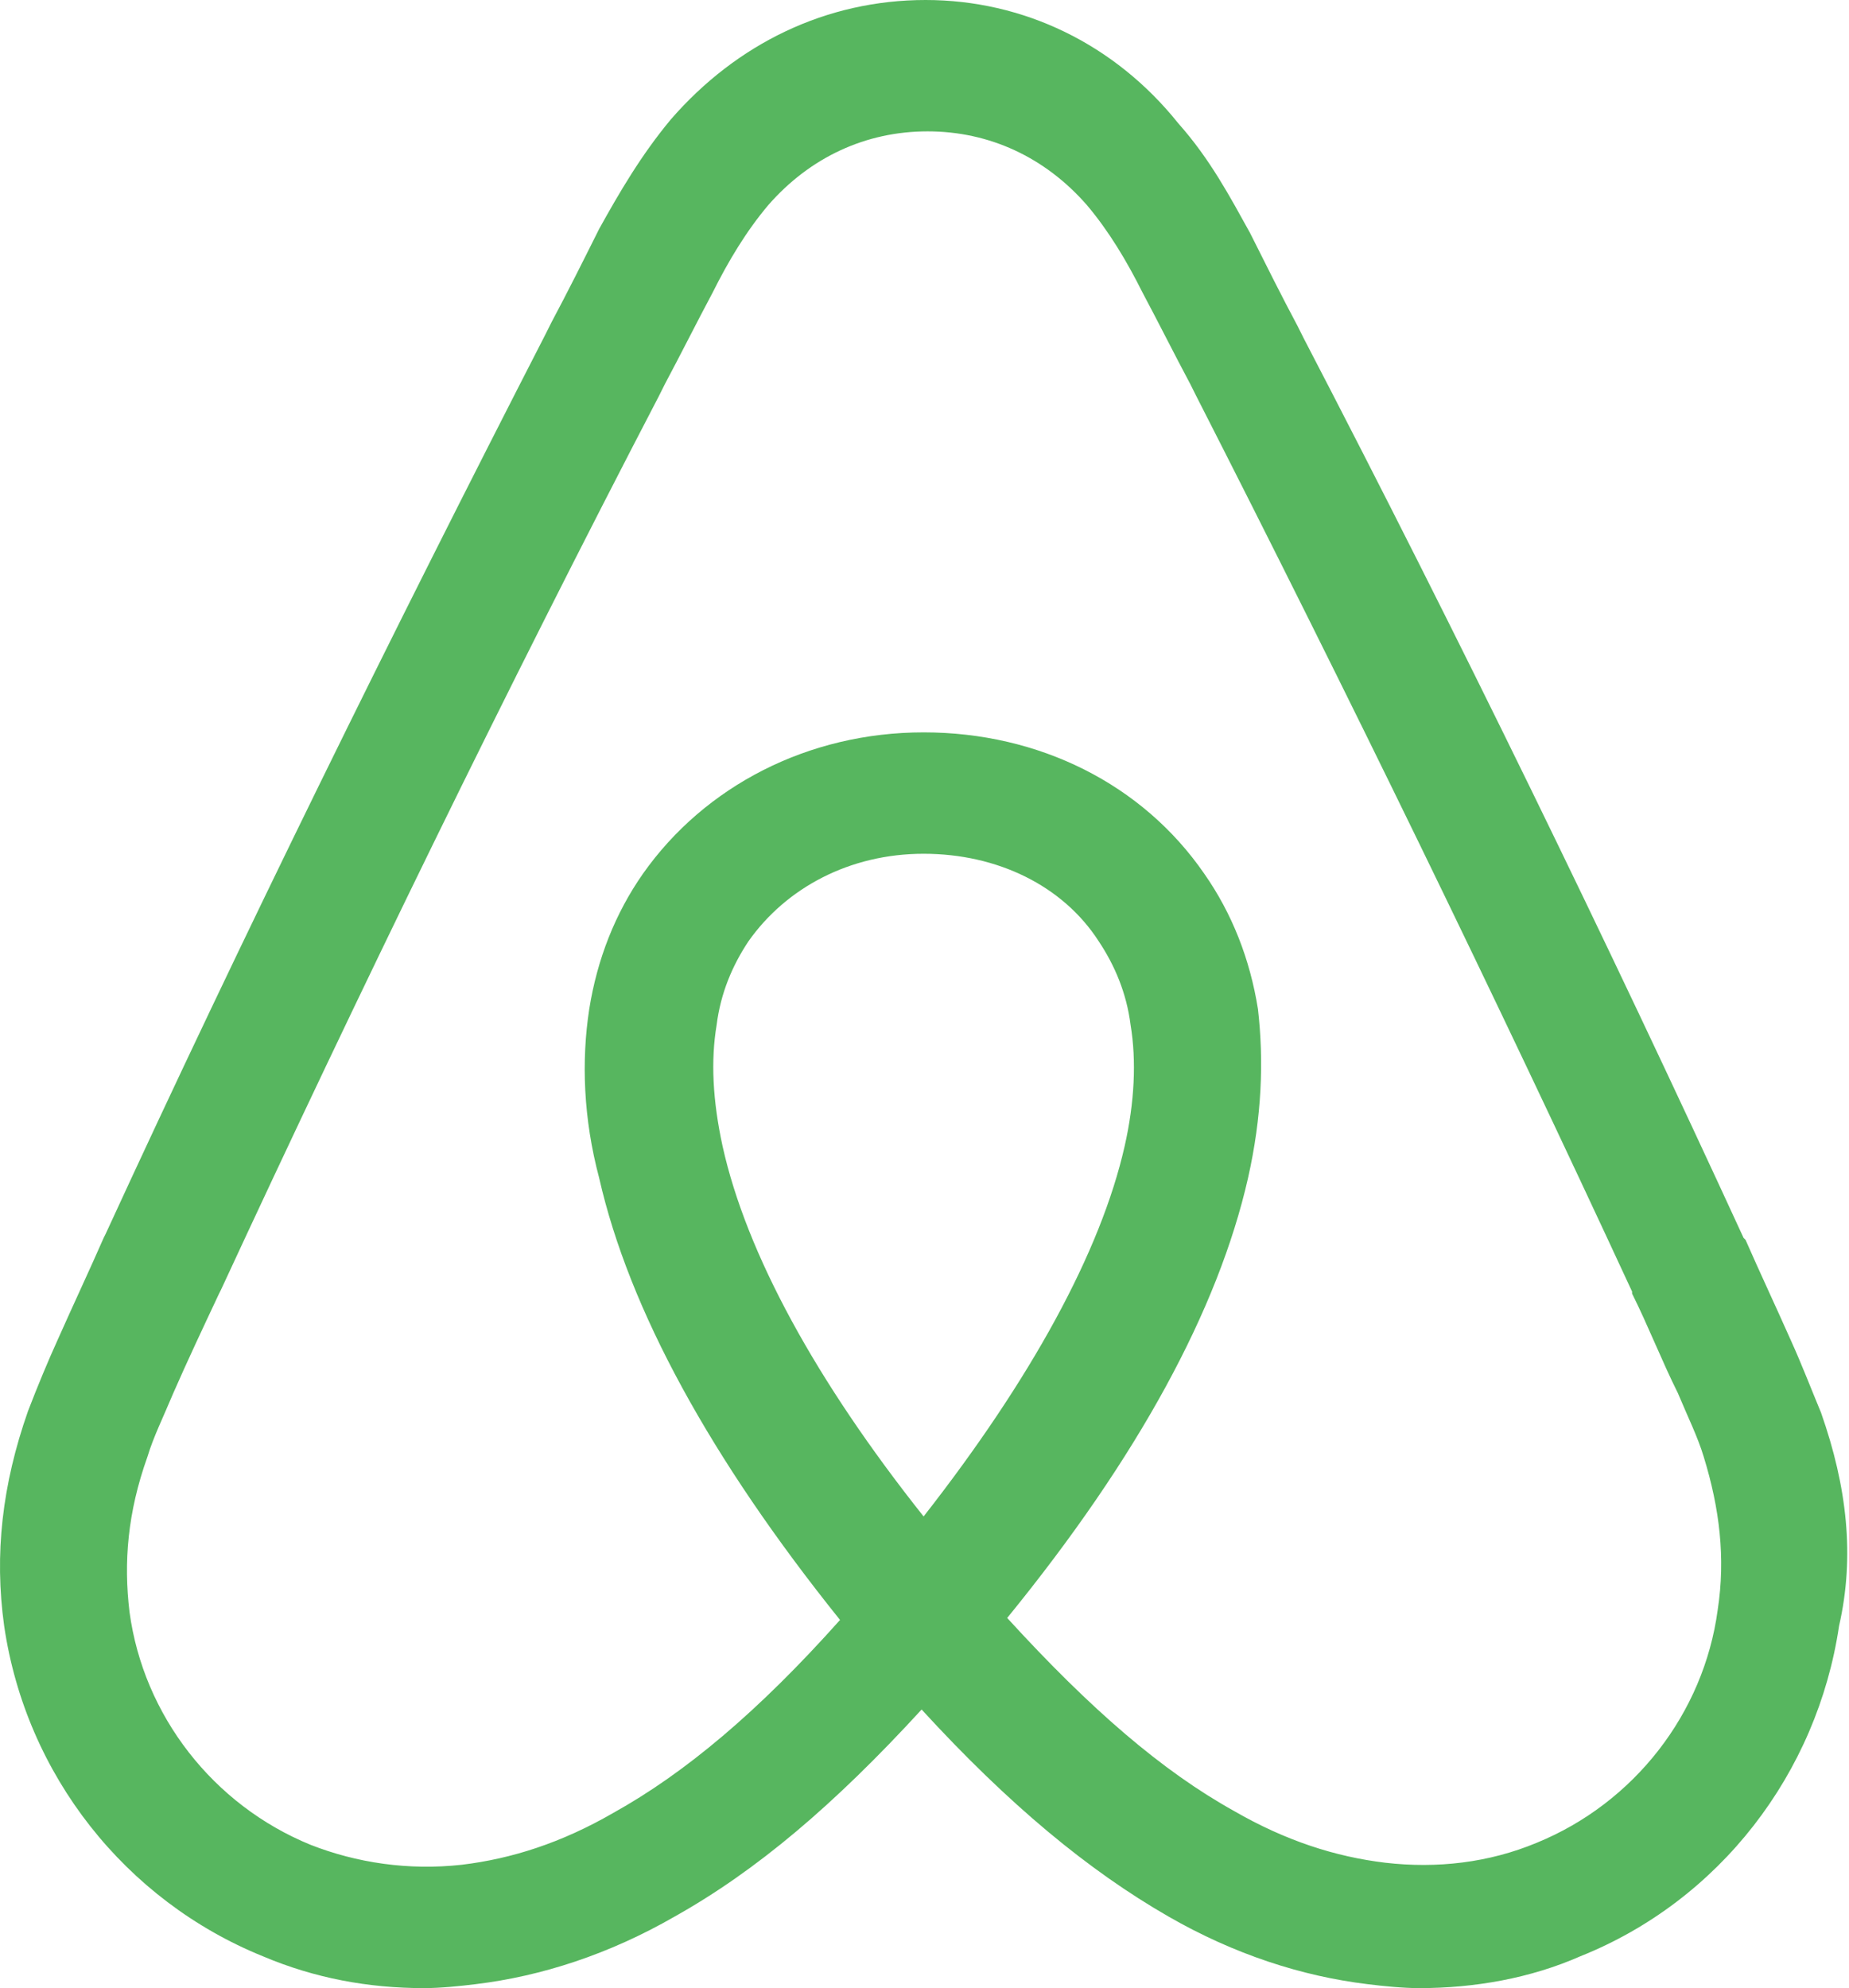 <svg xmlns="http://www.w3.org/2000/svg" width="93" height="100" fill="none" viewBox="0 0 93 100">
    <path fill="#57B65F" d="M91.6 71.071c-.5-1.201-1.001-2.502-1.502-3.603-.8-1.802-1.601-3.504-2.302-5.106l-.1-.1c-6.907-15.015-14.314-30.23-22.122-45.245l-.3-.6c-.801-1.502-1.602-3.104-2.403-4.705-1-1.802-2.002-3.704-3.604-5.506C56.064 2.202 51.46 0 46.555 0c-5.005 0-9.51 2.202-12.813 6.006-1.502 1.802-2.603 3.704-3.604 5.505-.8 1.602-1.601 3.204-2.402 4.705l-.3.6C19.728 31.833 12.22 47.048 5.314 62.063l-.1.2c-.701 1.602-1.502 3.304-2.303 5.105-.5 1.102-1 2.303-1.501 3.604C.108 74.675-.292 78.178.209 81.781c1.1 7.508 6.106 13.815 13.013 16.617C15.824 99.5 18.526 100 21.33 100c.8 0 1.801-.1 2.602-.2 3.303-.4 6.707-1.502 10.01-3.404 4.104-2.302 8.008-5.605 12.413-10.41 4.404 4.805 8.408 8.108 12.412 10.41 3.303 1.902 6.707 3.003 10.01 3.404.8.1 1.802.2 2.603.2 2.802 0 5.605-.5 8.108-1.602C86.495 95.596 91.4 89.19 92.5 81.782c.8-3.504.4-7.007-.901-10.71zm-45.145 5.205c-5.406-6.806-8.91-13.213-10.11-18.618-.5-2.303-.601-4.305-.3-6.106.2-1.602.8-3.004 1.6-4.205 1.903-2.702 5.106-4.404 8.81-4.404 3.703 0 7.007 1.602 8.809 4.404.8 1.201 1.4 2.603 1.601 4.205.3 1.801.2 3.904-.3 6.106-1.201 5.305-4.705 11.711-10.11 18.618zm39.94 4.705c-.701 5.205-4.205 9.71-9.11 11.712-2.402 1-5.004 1.301-7.607 1-2.503-.3-5.005-1.1-7.608-2.602-3.603-2.002-7.207-5.105-11.411-9.71 6.607-8.108 10.61-15.515 12.112-22.122.7-3.103.8-5.906.5-8.508-.4-2.503-1.3-4.805-2.702-6.807-3.103-4.505-8.309-7.107-14.114-7.107-5.806 0-11.011 2.702-14.114 7.107-1.402 2.002-2.303 4.304-2.703 6.807-.4 2.602-.3 5.505.5 8.508 1.502 6.607 5.606 14.114 12.113 22.222-4.105 4.605-7.808 7.708-11.412 9.71-2.602 1.502-5.105 2.302-7.607 2.603-2.703.3-5.306-.1-7.608-1.001-4.905-2.002-8.408-6.507-9.11-11.712-.3-2.502-.1-5.005.902-7.808.3-1 .8-2.002 1.301-3.203.7-1.601 1.502-3.303 2.302-5.005l.1-.2c6.907-14.915 14.315-30.13 22.022-44.945l.3-.6c.801-1.502 1.602-3.104 2.403-4.605.8-1.602 1.702-3.103 2.803-4.405 2.102-2.402 4.905-3.703 8.008-3.703 3.103 0 5.906 1.3 8.008 3.703 1.101 1.302 2.002 2.803 2.803 4.405.8 1.501 1.601 3.103 2.402 4.604l.3.6C67.776 34.836 75.183 50.05 82.09 64.966v.1c.801 1.602 1.502 3.404 2.303 5.005.5 1.201 1 2.202 1.3 3.203.802 2.603 1.102 5.105.702 7.708z"/>
</svg>
